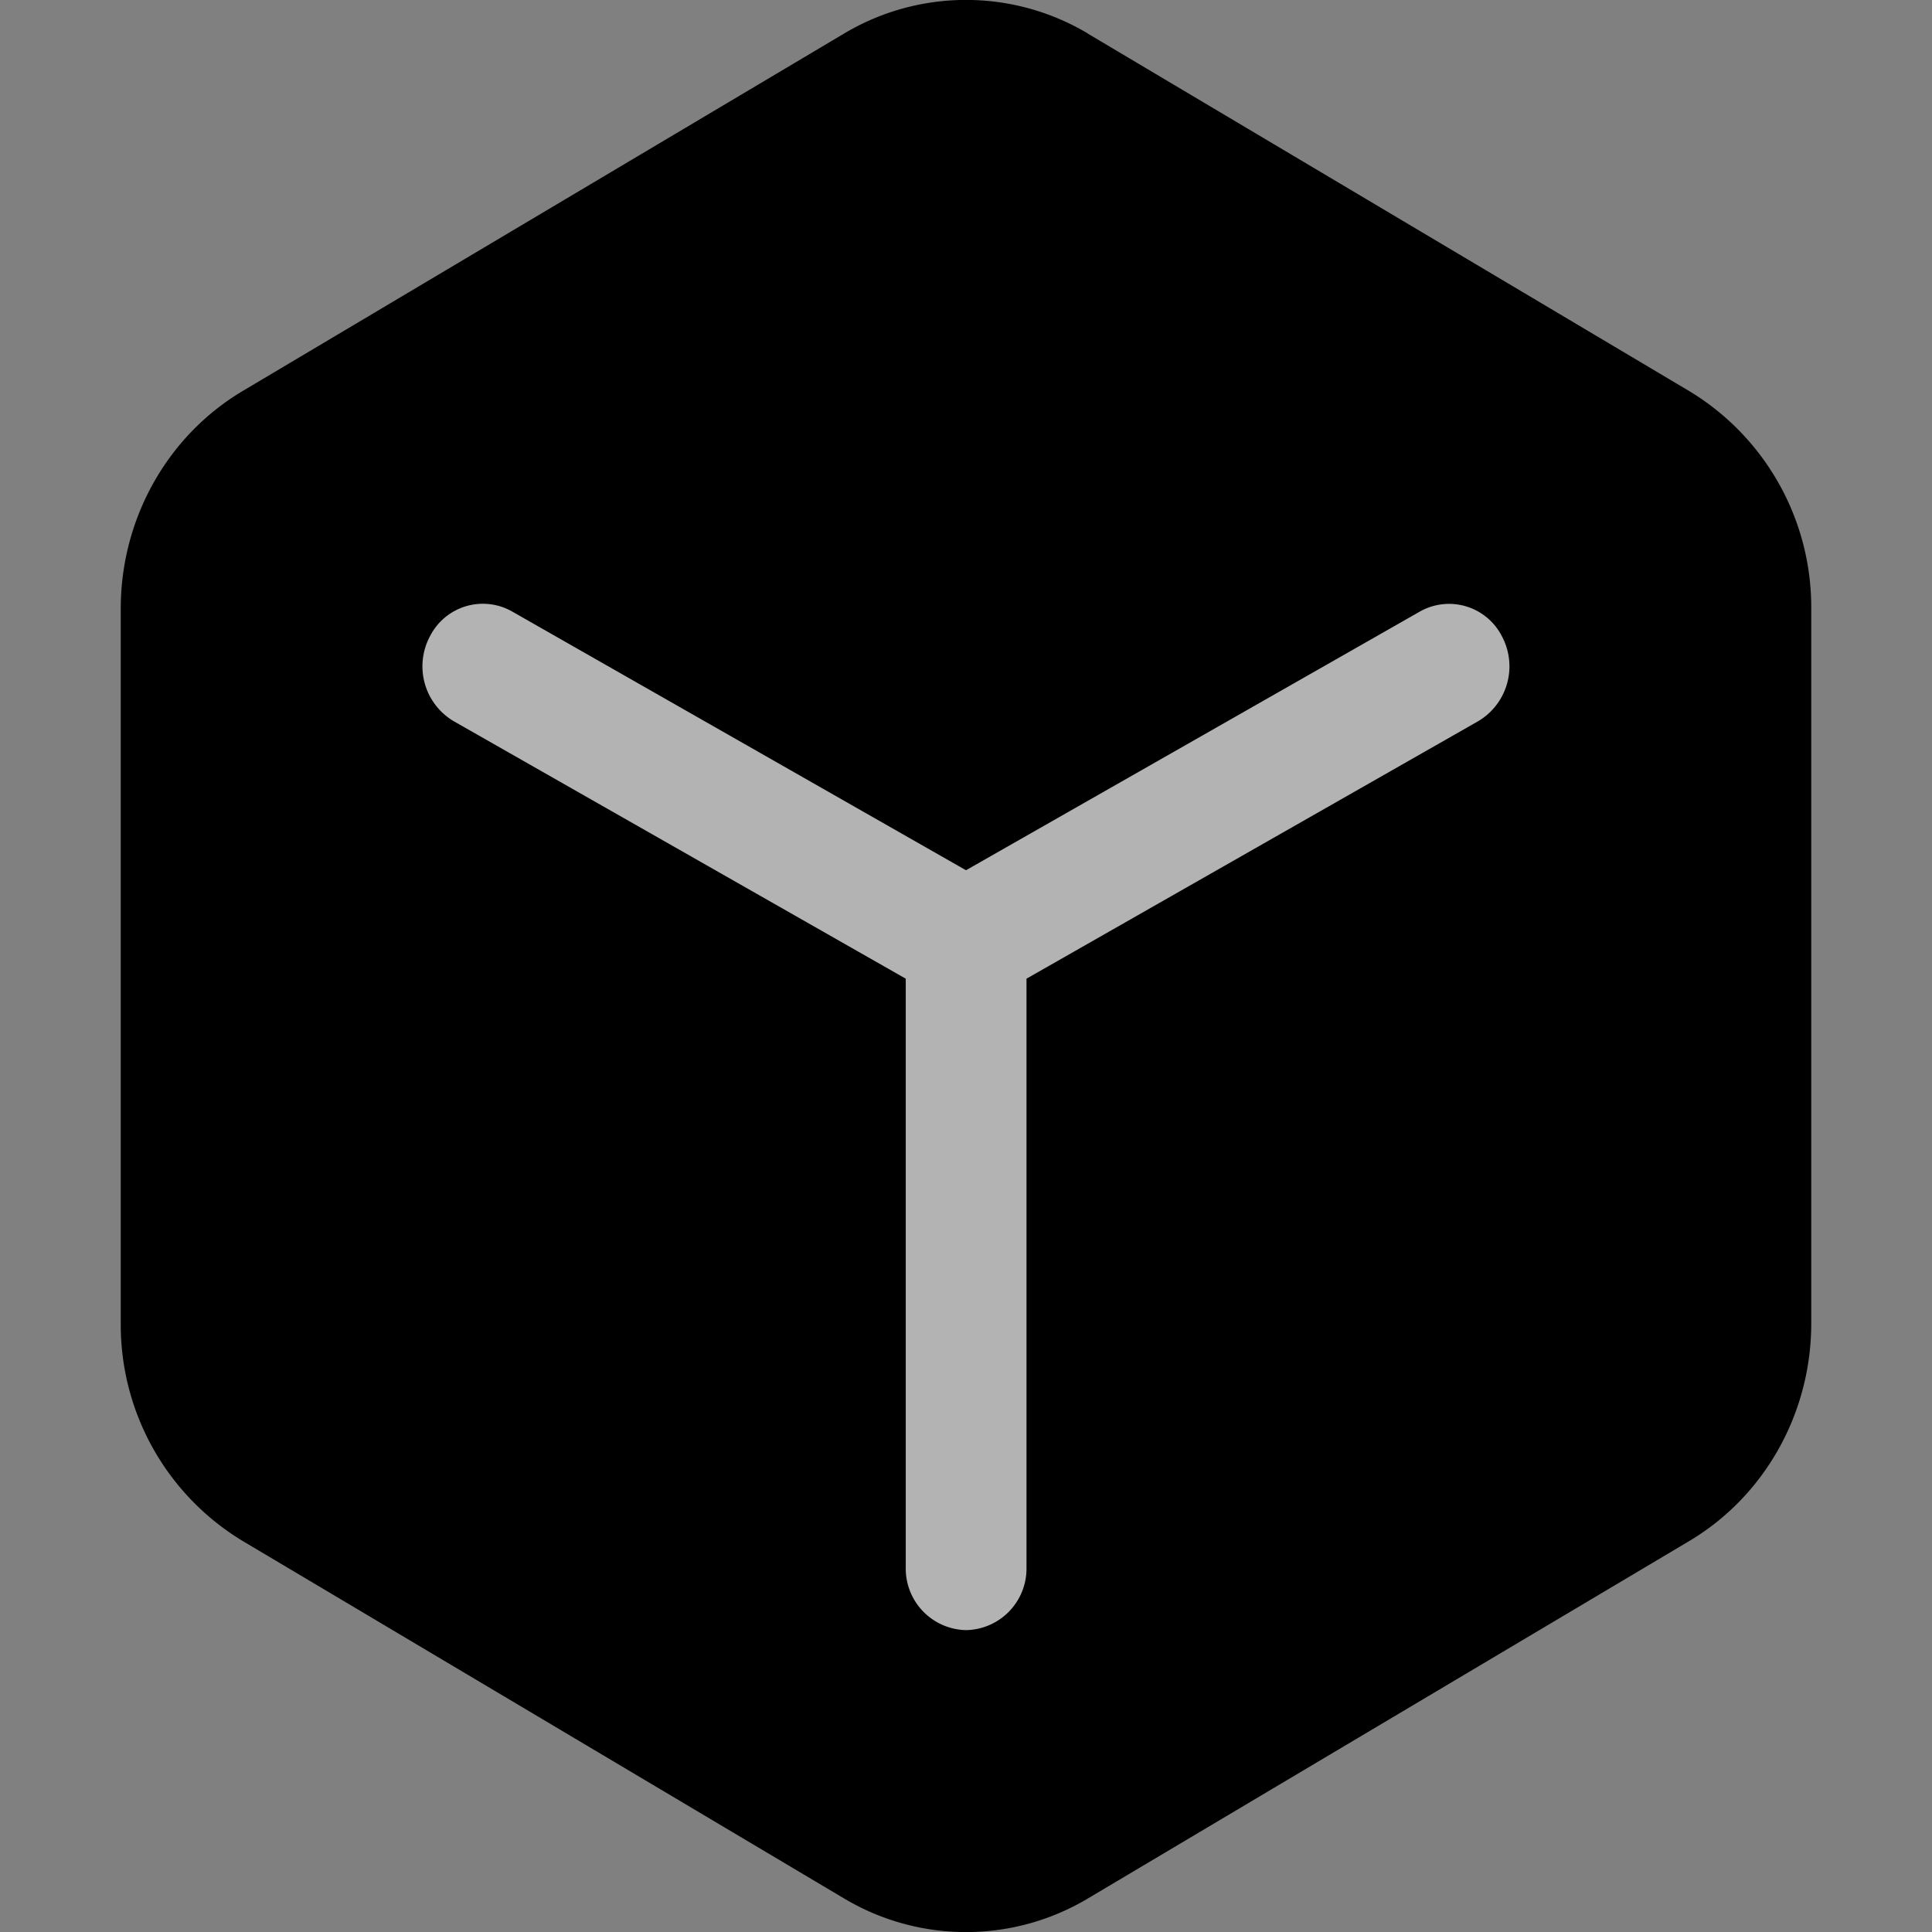 <svg xmlns="http://www.w3.org/2000/svg" viewBox="0 0 16 16"><rect x="0" y="0" width="16" height="16" fill="#808080" stroke="none"/><g id="item"><path id="base-1" d="M9.01.279l4.98 2.96A2.092 2.092 0 0 1 15 5.04v5.92c0 .743-.385 1.43-1.01 1.802l-4.98 2.96a1.97 1.97 0 0 1-2.02 0l-4.98-2.96A2.092 2.092 0 0 1 1 10.96V5.04c0-.743.385-1.43 1.01-1.802L6.99.278a1.97 1.97 0 0 1 2.02 0z"/><path id="details-2" d="M8 7.207l3.76-2.143a.491.491 0 0 1 .678.205.528.528 0 0 1-.197.704l-3.74 2.132v4.877a.51.51 0 0 1-.5.518.51.51 0 0 1-.5-.518V8.105L3.758 5.973a.528.528 0 0 1-.197-.704.491.491 0 0 1 .68-.205L8 7.207z" opacity=".7" fill="#fff"/></g></svg>